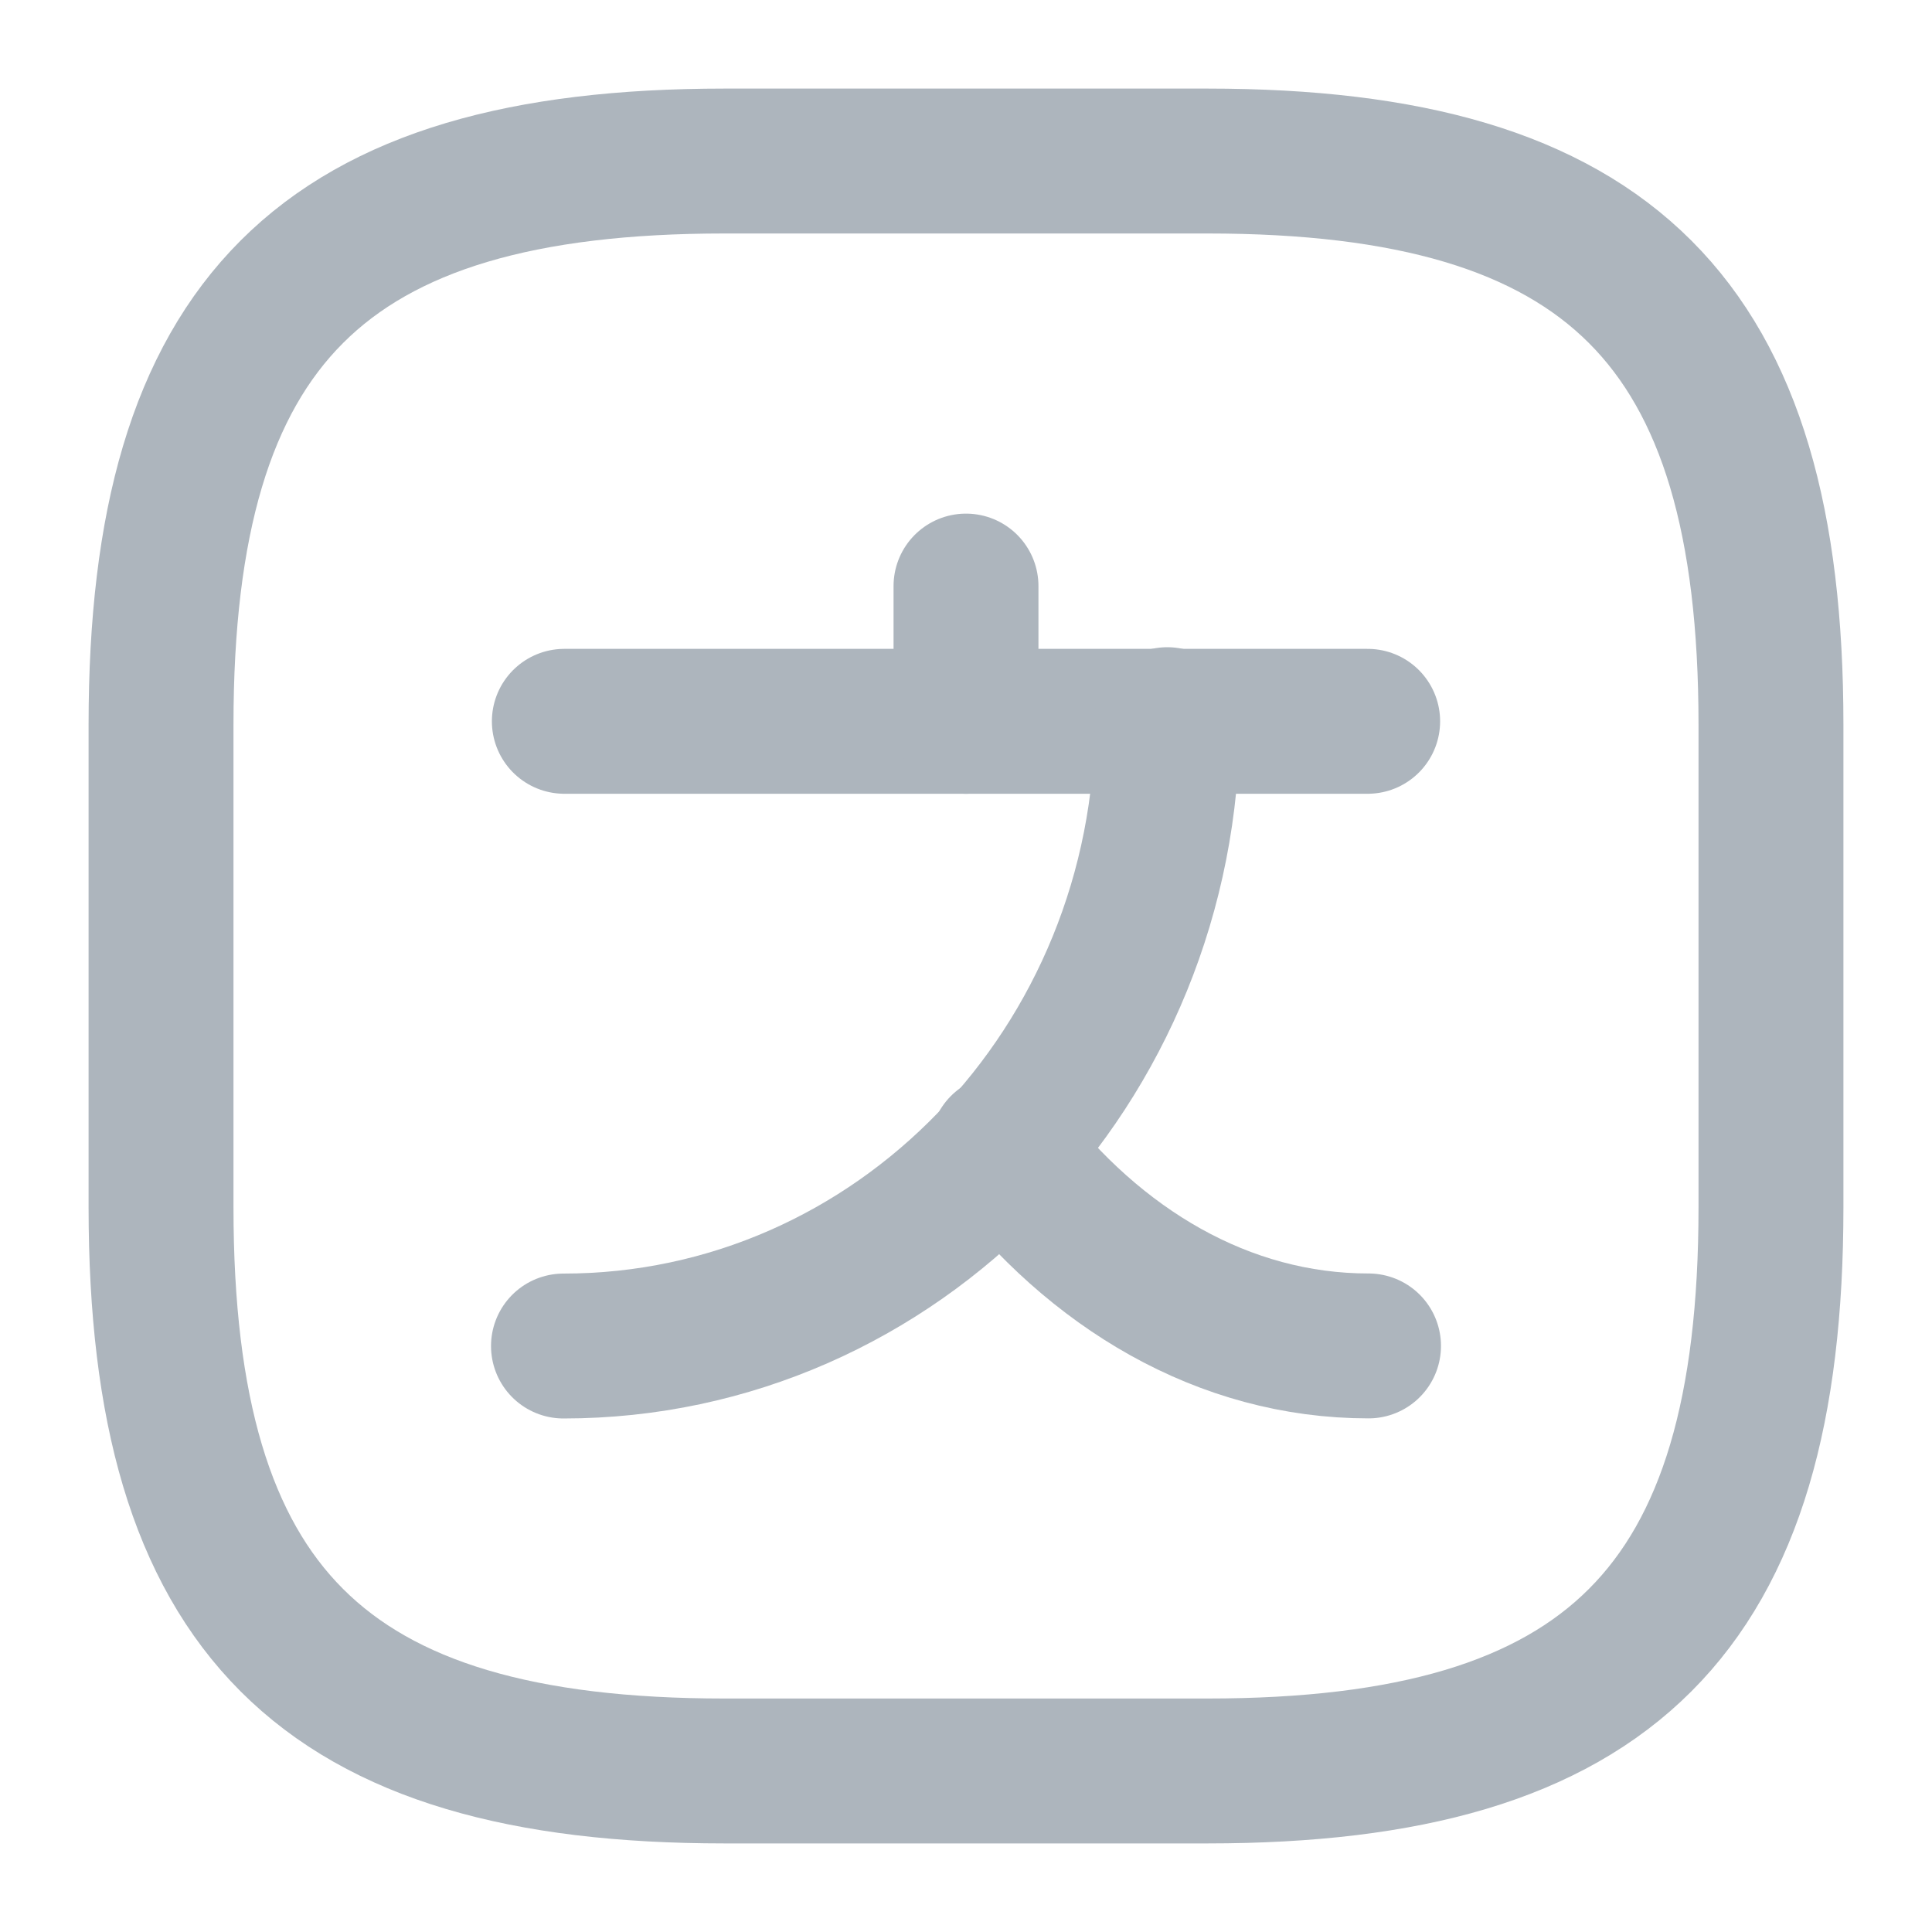 <svg width="20" height="20" viewBox="0 0 20 20" fill="none" xmlns="http://www.w3.org/2000/svg">
<path d="M14.158 7.467H5.842" stroke="#ADB5BD" stroke-width="1.5" stroke-linecap="round" stroke-linejoin="round"/>
<path d="M10 6.067V7.467" stroke="#ADB5BD" stroke-width="1.5" stroke-linecap="round" stroke-linejoin="round"/>
<path d="M12.084 7.45C12.084 11.034 9.284 13.934 5.833 13.934" stroke="#ADB5BD" stroke-width="1.5" stroke-linecap="round" stroke-linejoin="round"/>
<path d="M14.167 13.933C12.667 13.933 11.333 13.133 10.375 11.875" stroke="#ADB5BD" stroke-width="1.5" stroke-linecap="round" stroke-linejoin="round"/>
<path d="M7.5 18.333H12.5C16.666 18.333 18.333 16.666 18.333 12.5V7.5C18.333 3.333 16.666 1.667 12.5 1.667H7.5C3.333 1.667 1.667 3.333 1.667 7.5V12.5C1.667 16.666 3.333 18.333 7.5 18.333Z" stroke="#ADB5BD" stroke-width="1.5" stroke-linecap="round" stroke-linejoin="round"/>
</svg>
